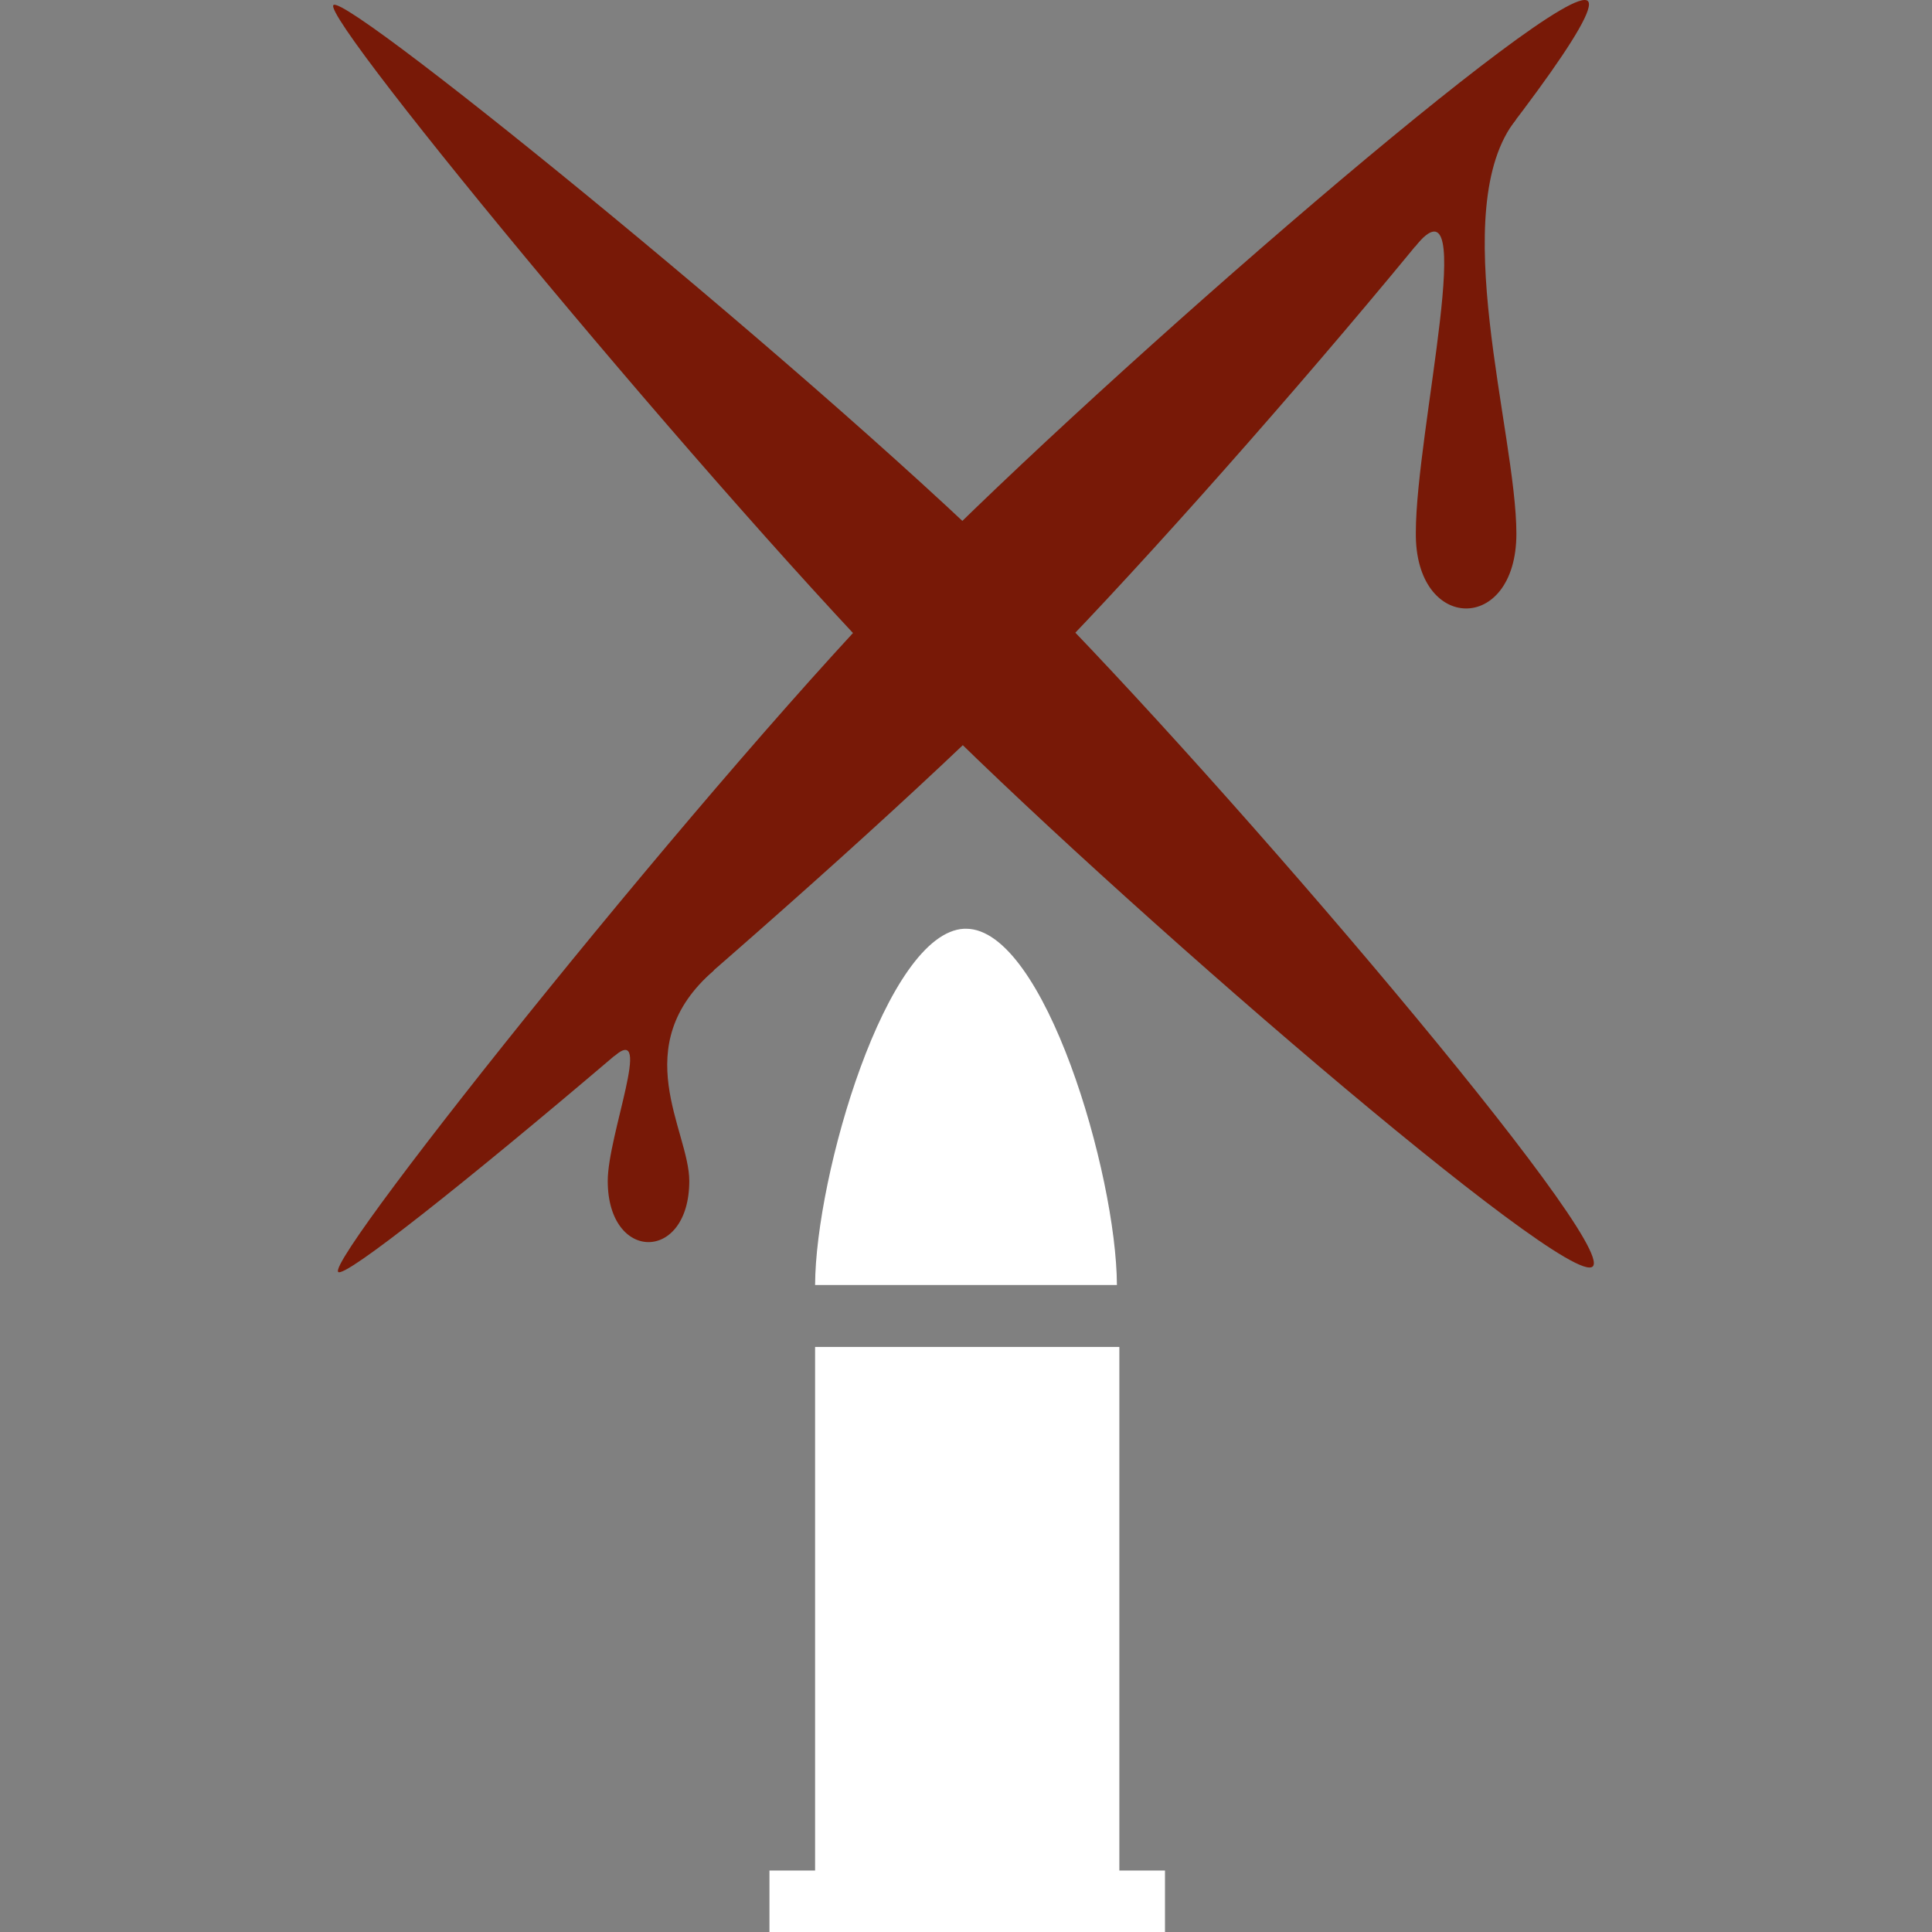 <?xml version="1.0" encoding="UTF-8" standalone="no"?>
<!-- Created with Inkscape (http://www.inkscape.org/) -->

<svg
   width="12.7mm"
   height="12.7mm"
   viewBox="0 0 12.7 12.7"
   version="1.1"
   id="svg5"
   xml:space="preserve"
   xmlns="http://www.w3.org/2000/svg"
   xmlns:svg="http://www.w3.org/2000/svg"><rect x="0" y="0" width="12.7" height="12.7" fill="#808080" stroke="none"/><defs
     id="defs2"><linearGradient
       id="linearGradient13302"><stop
         style="stop-color:#ff0000;stop-opacity:1;"
         offset="0"
         id="stop13300" /></linearGradient></defs><g
     id="layer2-6-6"
     style="display:inline;fill:#ffffff;fill-opacity:1"
     transform="translate(-37.552,-6.711)"><path
       id="rect13459-18-7"
       style="display:inline;opacity:1;fill:#ffffff;fill-opacity:1;fill-rule:nonzero;stroke-width:0.286;stroke-dasharray:none"
       d="m 43.89,12.816 c -0.512,0.025 -0.977,1.621 -0.98,2.342 h 0.992 0.992 c -0.003,-0.728 -0.476,-2.342 -0.992,-2.342 -0.004,0 -0.008,-1.96e-4 -0.012,0 z m -0.98,2.749 v 3.442 h -0.3 v 0.405 h 2.6 v -0.405 h -0.3 v -3.442 z" /><path
       id="rect5462-3"
       style="display:inline;fill:#781907;fill-opacity:1;stroke-width:1.007;stroke-linecap:round;stroke-linejoin:round"
       d="m 39.775,15.072 c 0.083,0.088 3.24,-2.576 4.527,-3.873 1.287,-1.296 3.847,-4.322 3.688,-4.481 -0.159,-0.159 -3.149,2.434 -4.431,3.733 -1.282,1.299 -3.867,4.533 -3.784,4.621 z" /><path
       id="path8080"
       style="display:inline;fill:#781907;fill-opacity:1;stroke-width:1.007;stroke-linecap:round;stroke-linejoin:round"
       d="m 39.744,6.744 c -0.089,0.082 2.546,3.264 3.831,4.563 1.284,1.299 4.286,3.887 4.447,3.729 0.161,-0.158 -2.405,-3.171 -3.692,-4.465 C 43.043,9.277 39.833,6.662 39.744,6.744 Z" /><path
       style="display:inline;opacity:1;fill:#781907;fill-opacity:1;stroke:none;stroke-width:0.565;stroke-linecap:round;stroke-linejoin:round;stroke-dasharray:none;stroke-dashoffset:0;stroke-opacity:1;paint-order:normal"
       d="m 41.59,13.653 c 0.257,-0.22 -0.043,0.52 -0.043,0.821 0,0.536 0.536,0.536 0.536,0 0,-0.332 -0.417,-0.885 0.163,-1.385 -0.216,-0.076 -0.644,0.267 -0.656,0.565 z"
       id="path8292" /><path
       style="opacity:1;fill:#781907;fill-opacity:1;stroke:none;stroke-width:0.565;stroke-linecap:round;stroke-linejoin:round;stroke-dasharray:none;stroke-dashoffset:0;stroke-opacity:1;paint-order:normal"
       d="m 46.854,8.332 c 0.428,-0.531 0.005,1.218 0.005,1.879 -0.008,0.66 0.661,0.67 0.661,0.008 0,-0.661 -0.467,-2.138 -0.002,-2.723 -0.158,-0.082 -0.729,0.585 -0.664,0.836 z"
       id="path8182" /></g></svg>
